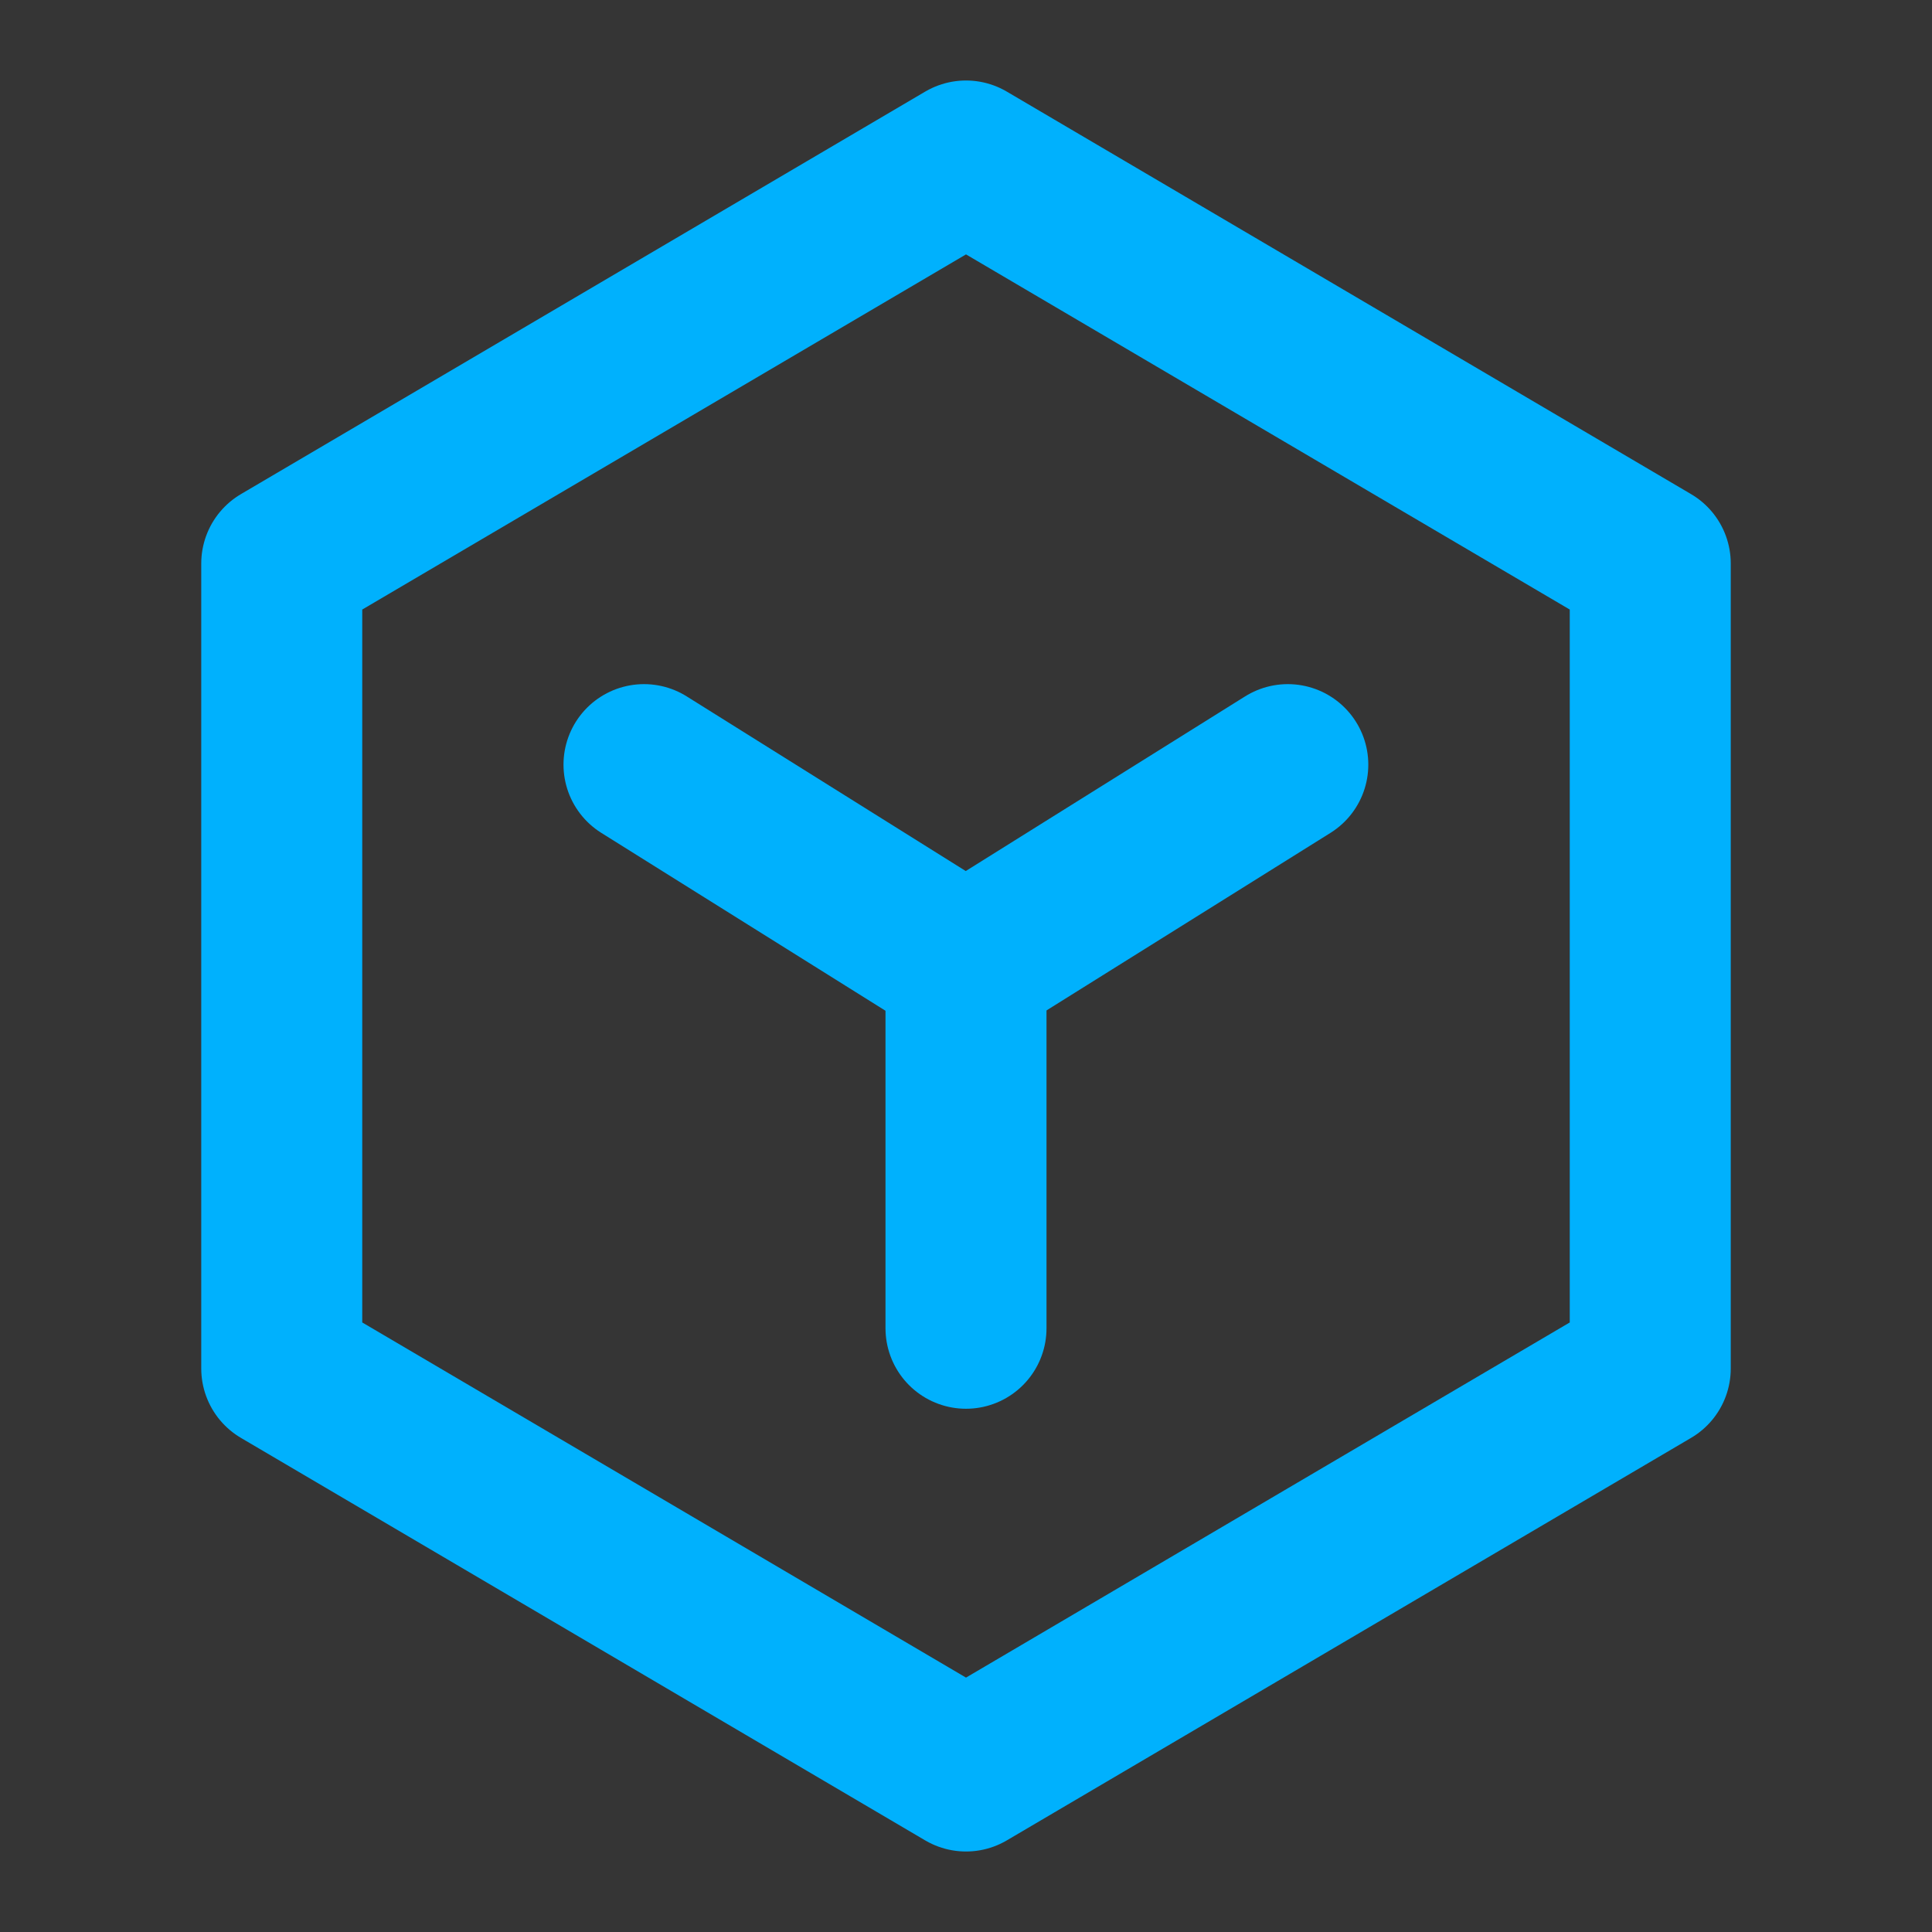 <?xml version="1.0" encoding="UTF-8"?><svg width="18" height="18" viewBox="0 0 48 48" fill="none" xmlns="http://www.w3.org/2000/svg"><rect x="0" y="0" width="48" height="48" fill="#333333" stroke="none"/><rect width="48" height="48" fill="white" fill-opacity="0.01"/><path d="M41 14L24 4L7 14L7 34L24 44L41 34V14Z" fill="none" stroke="#00B1FD" stroke-width="4" stroke-linejoin="round"/><path d="M16 18.997L23.993 24L31.995 18.997" stroke="#00B1FD" stroke-width="4" stroke-linecap="round" stroke-linejoin="round"/><path d="M24 24V33" stroke="#00B1FD" stroke-width="4" stroke-linecap="round" stroke-linejoin="round"/></svg>